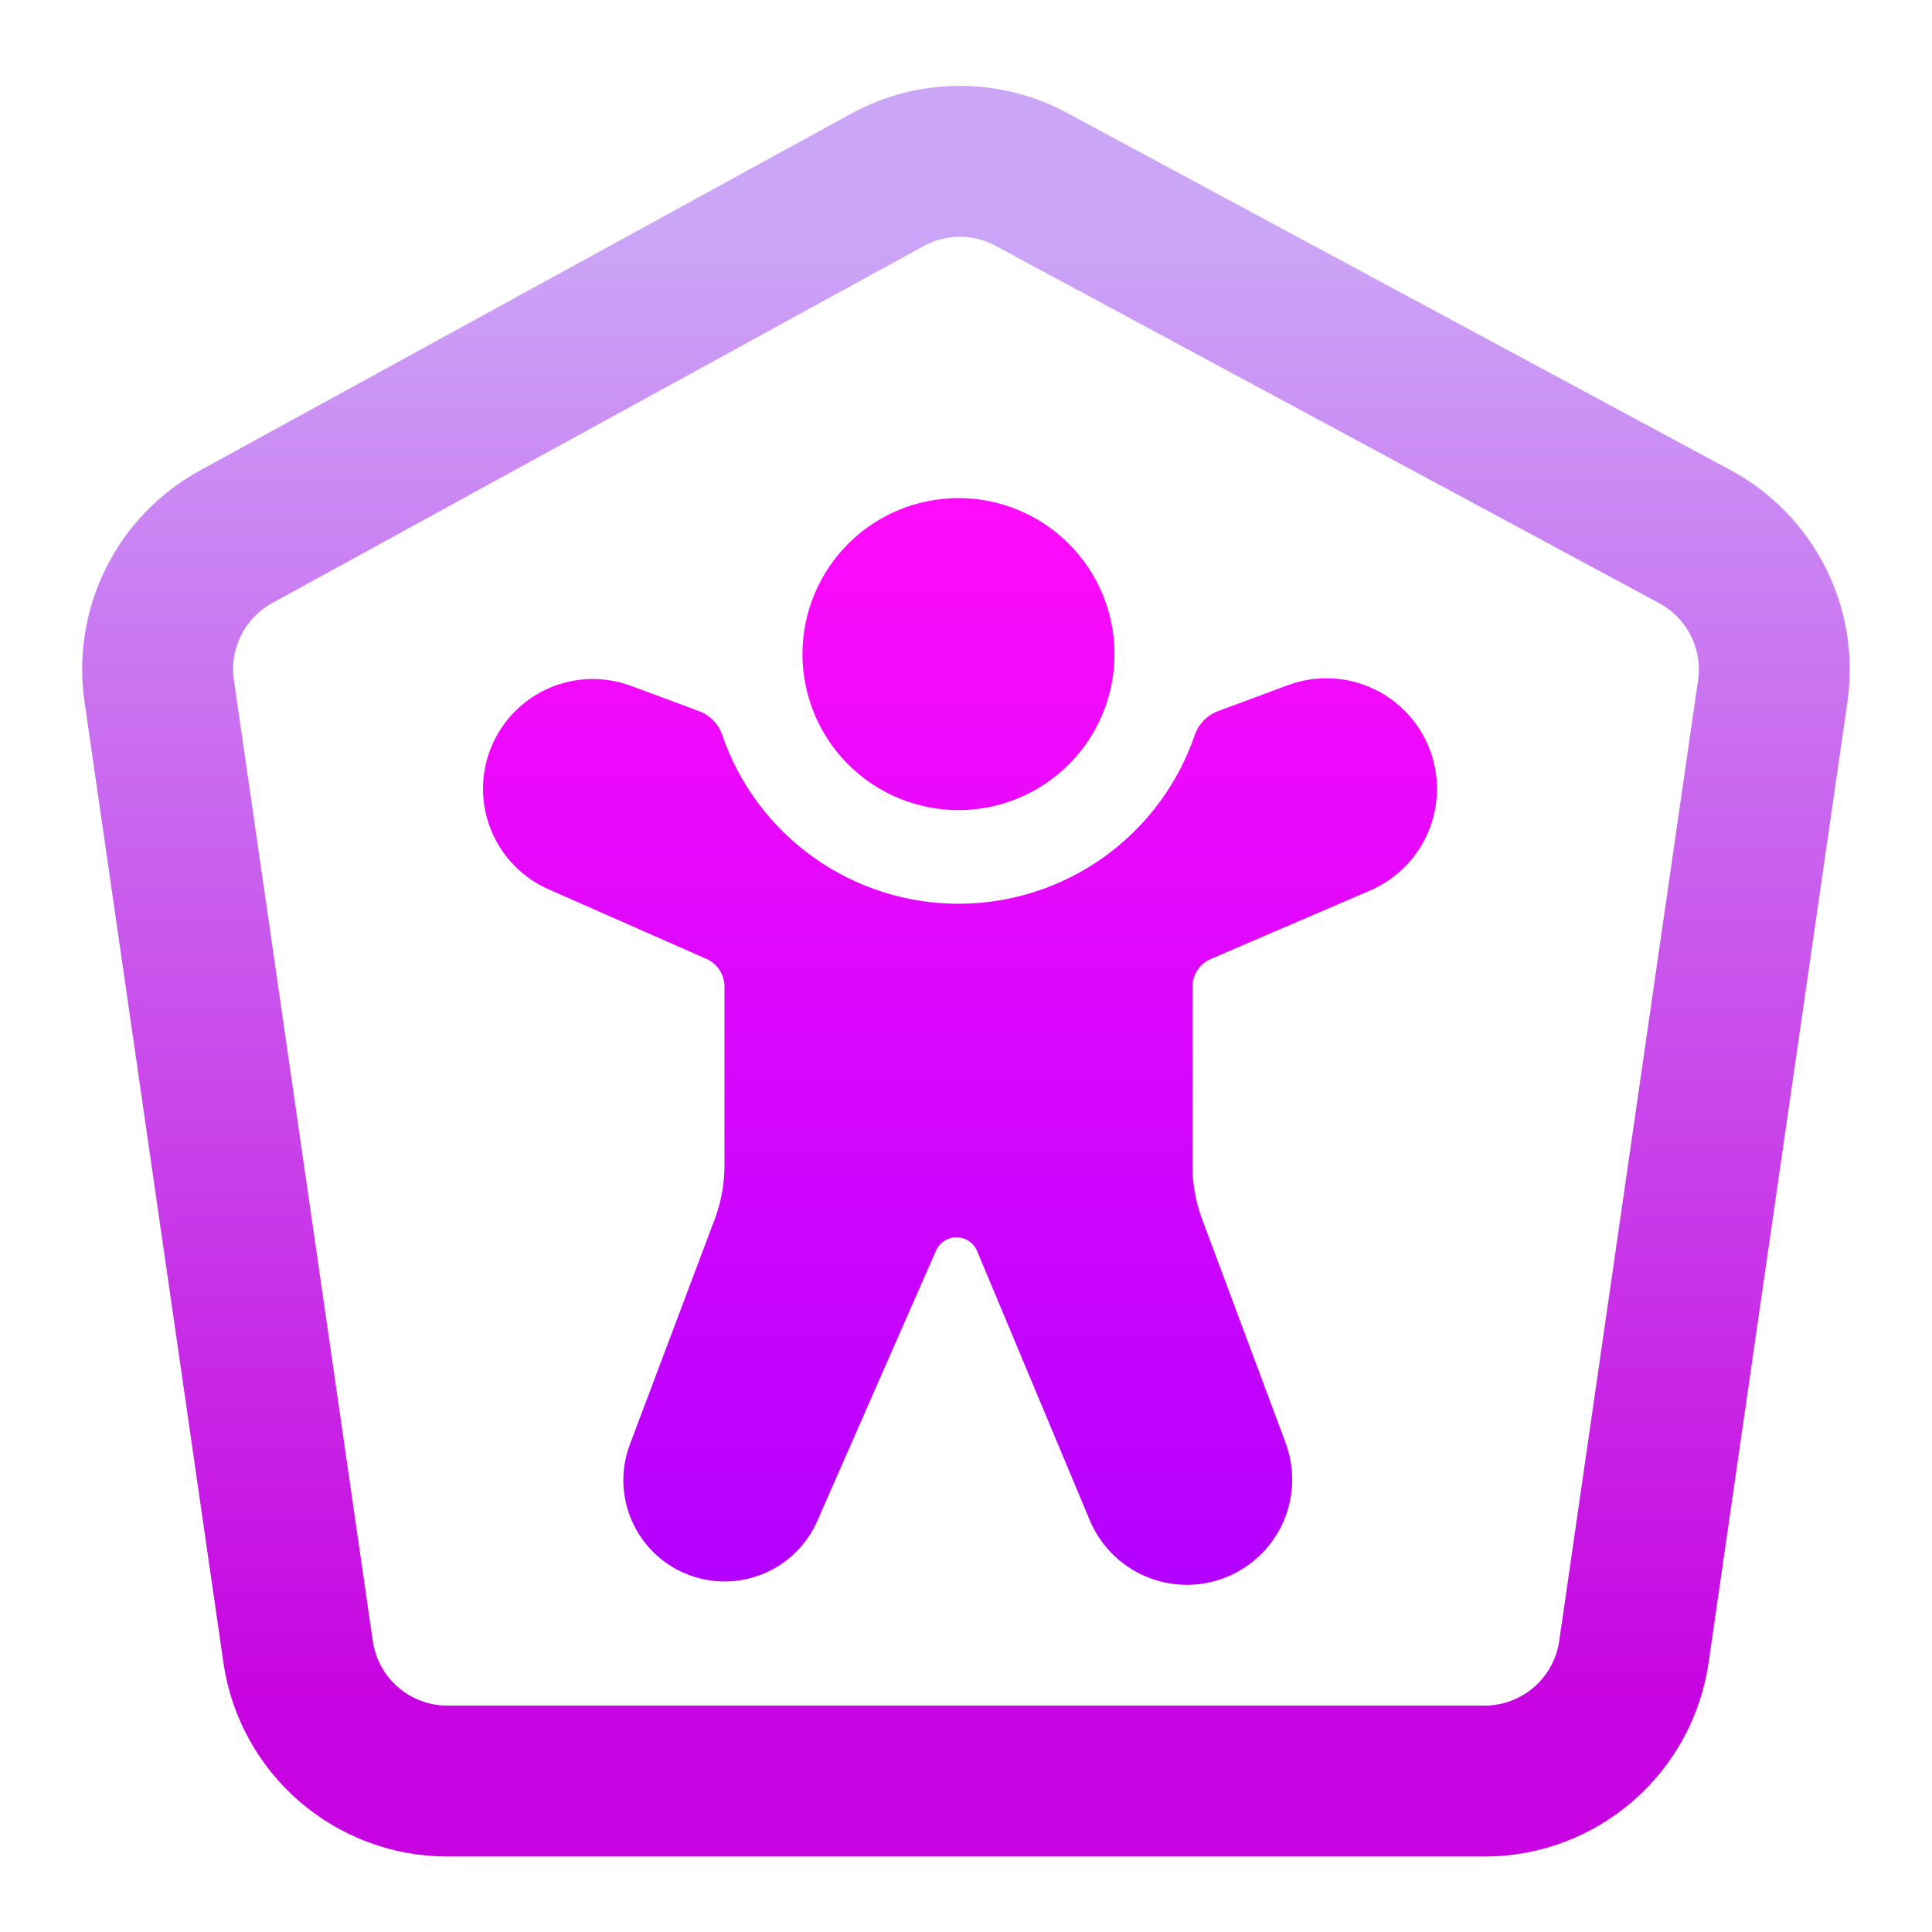 <svg width="128" height="128" viewBox="0 0 128 128" fill="none" xmlns="http://www.w3.org/2000/svg">
<path d="M108.252 109.43L117.449 45.791C118.049 41.635 115.989 37.546 112.292 35.556L68.332 11.885C65.349 10.279 61.756 10.292 58.786 11.92L15.639 35.564C11.98 37.569 9.951 41.634 10.547 45.764L19.748 109.43C20.459 114.35 24.675 118 29.645 118H98.355C103.325 118 107.541 114.349 108.252 109.43Z" stroke="url(#paint0_linear)" stroke-width="10"/>
<path d="M63.502 33C60.761 33 58.131 34.089 56.193 36.028C54.254 37.966 53.165 40.595 53.165 43.337C53.165 46.078 54.254 48.708 56.193 50.646C58.131 52.585 60.761 53.674 63.502 53.674C66.244 53.674 68.873 52.585 70.811 50.646C72.75 48.708 73.839 46.078 73.839 43.337C73.839 40.595 72.75 37.966 70.811 36.028C68.873 34.089 66.244 33 63.502 33ZM94.557 49.255C93.793 47.561 92.415 46.221 90.701 45.505C88.987 44.788 87.065 44.75 85.323 45.397L80.703 47.112C80.344 47.246 80.019 47.457 79.752 47.731C79.485 48.005 79.282 48.335 79.157 48.697C78.038 51.959 75.928 54.79 73.121 56.794C70.315 58.799 66.952 59.876 63.503 59.876C60.054 59.876 56.692 58.799 53.885 56.794C51.079 54.79 48.968 51.959 47.849 48.697C47.725 48.335 47.522 48.005 47.255 47.731C46.987 47.457 46.663 47.246 46.304 47.112L41.805 45.441C40.032 44.783 38.072 44.841 36.342 45.604C34.611 46.366 33.246 47.772 32.534 49.524C31.823 51.276 31.822 53.237 32.531 54.99C33.24 56.742 34.604 58.15 36.334 58.915L46.803 63.531C47.529 63.851 47.997 64.569 47.997 65.361V77.243C47.997 78.447 47.779 79.641 47.355 80.768L41.743 95.668C41.115 97.306 41.154 99.126 41.852 100.736C42.55 102.346 43.85 103.619 45.475 104.281C47.1 104.943 48.92 104.942 50.545 104.279C52.169 103.615 53.469 102.341 54.165 100.73L62.011 82.863C62.128 82.597 62.32 82.372 62.564 82.214C62.808 82.057 63.092 81.975 63.383 81.977C63.673 81.98 63.956 82.068 64.197 82.23C64.438 82.392 64.625 82.621 64.737 82.889L72.164 100.635C72.854 102.343 74.191 103.709 75.884 104.435C77.578 105.161 79.489 105.188 81.202 104.51C82.915 103.833 84.29 102.505 85.028 100.817C85.766 99.129 85.806 97.218 85.14 95.5L79.639 80.761C79.221 79.642 79.007 78.458 79.007 77.264V65.372C79.007 64.573 79.483 63.85 80.218 63.535L90.768 59C91.663 58.616 92.472 58.057 93.148 57.357C93.825 56.657 94.355 55.828 94.707 54.921C95.06 54.013 95.228 53.045 95.203 52.071C95.177 51.098 94.957 50.14 94.557 49.252V49.255Z" fill="url(#paint1_linear)"/>
<defs>
<linearGradient id="paint0_linear" x1="64" y1="113" x2="64" y2="15" gradientUnits="userSpaceOnUse">
<stop stop-color="#c703e1"/>
<stop offset="1" stop-color="#cba6f7"/>
</linearGradient>
<linearGradient id="paint1_linear" x1="63.603" y1="105" x2="63.603" y2="33" gradientUnits="userSpaceOnUse">
<stop stop-color="#b300ff"/>
<stop offset="1" stop-color="#ff0cfb"/>
</linearGradient>
</defs>
</svg>
